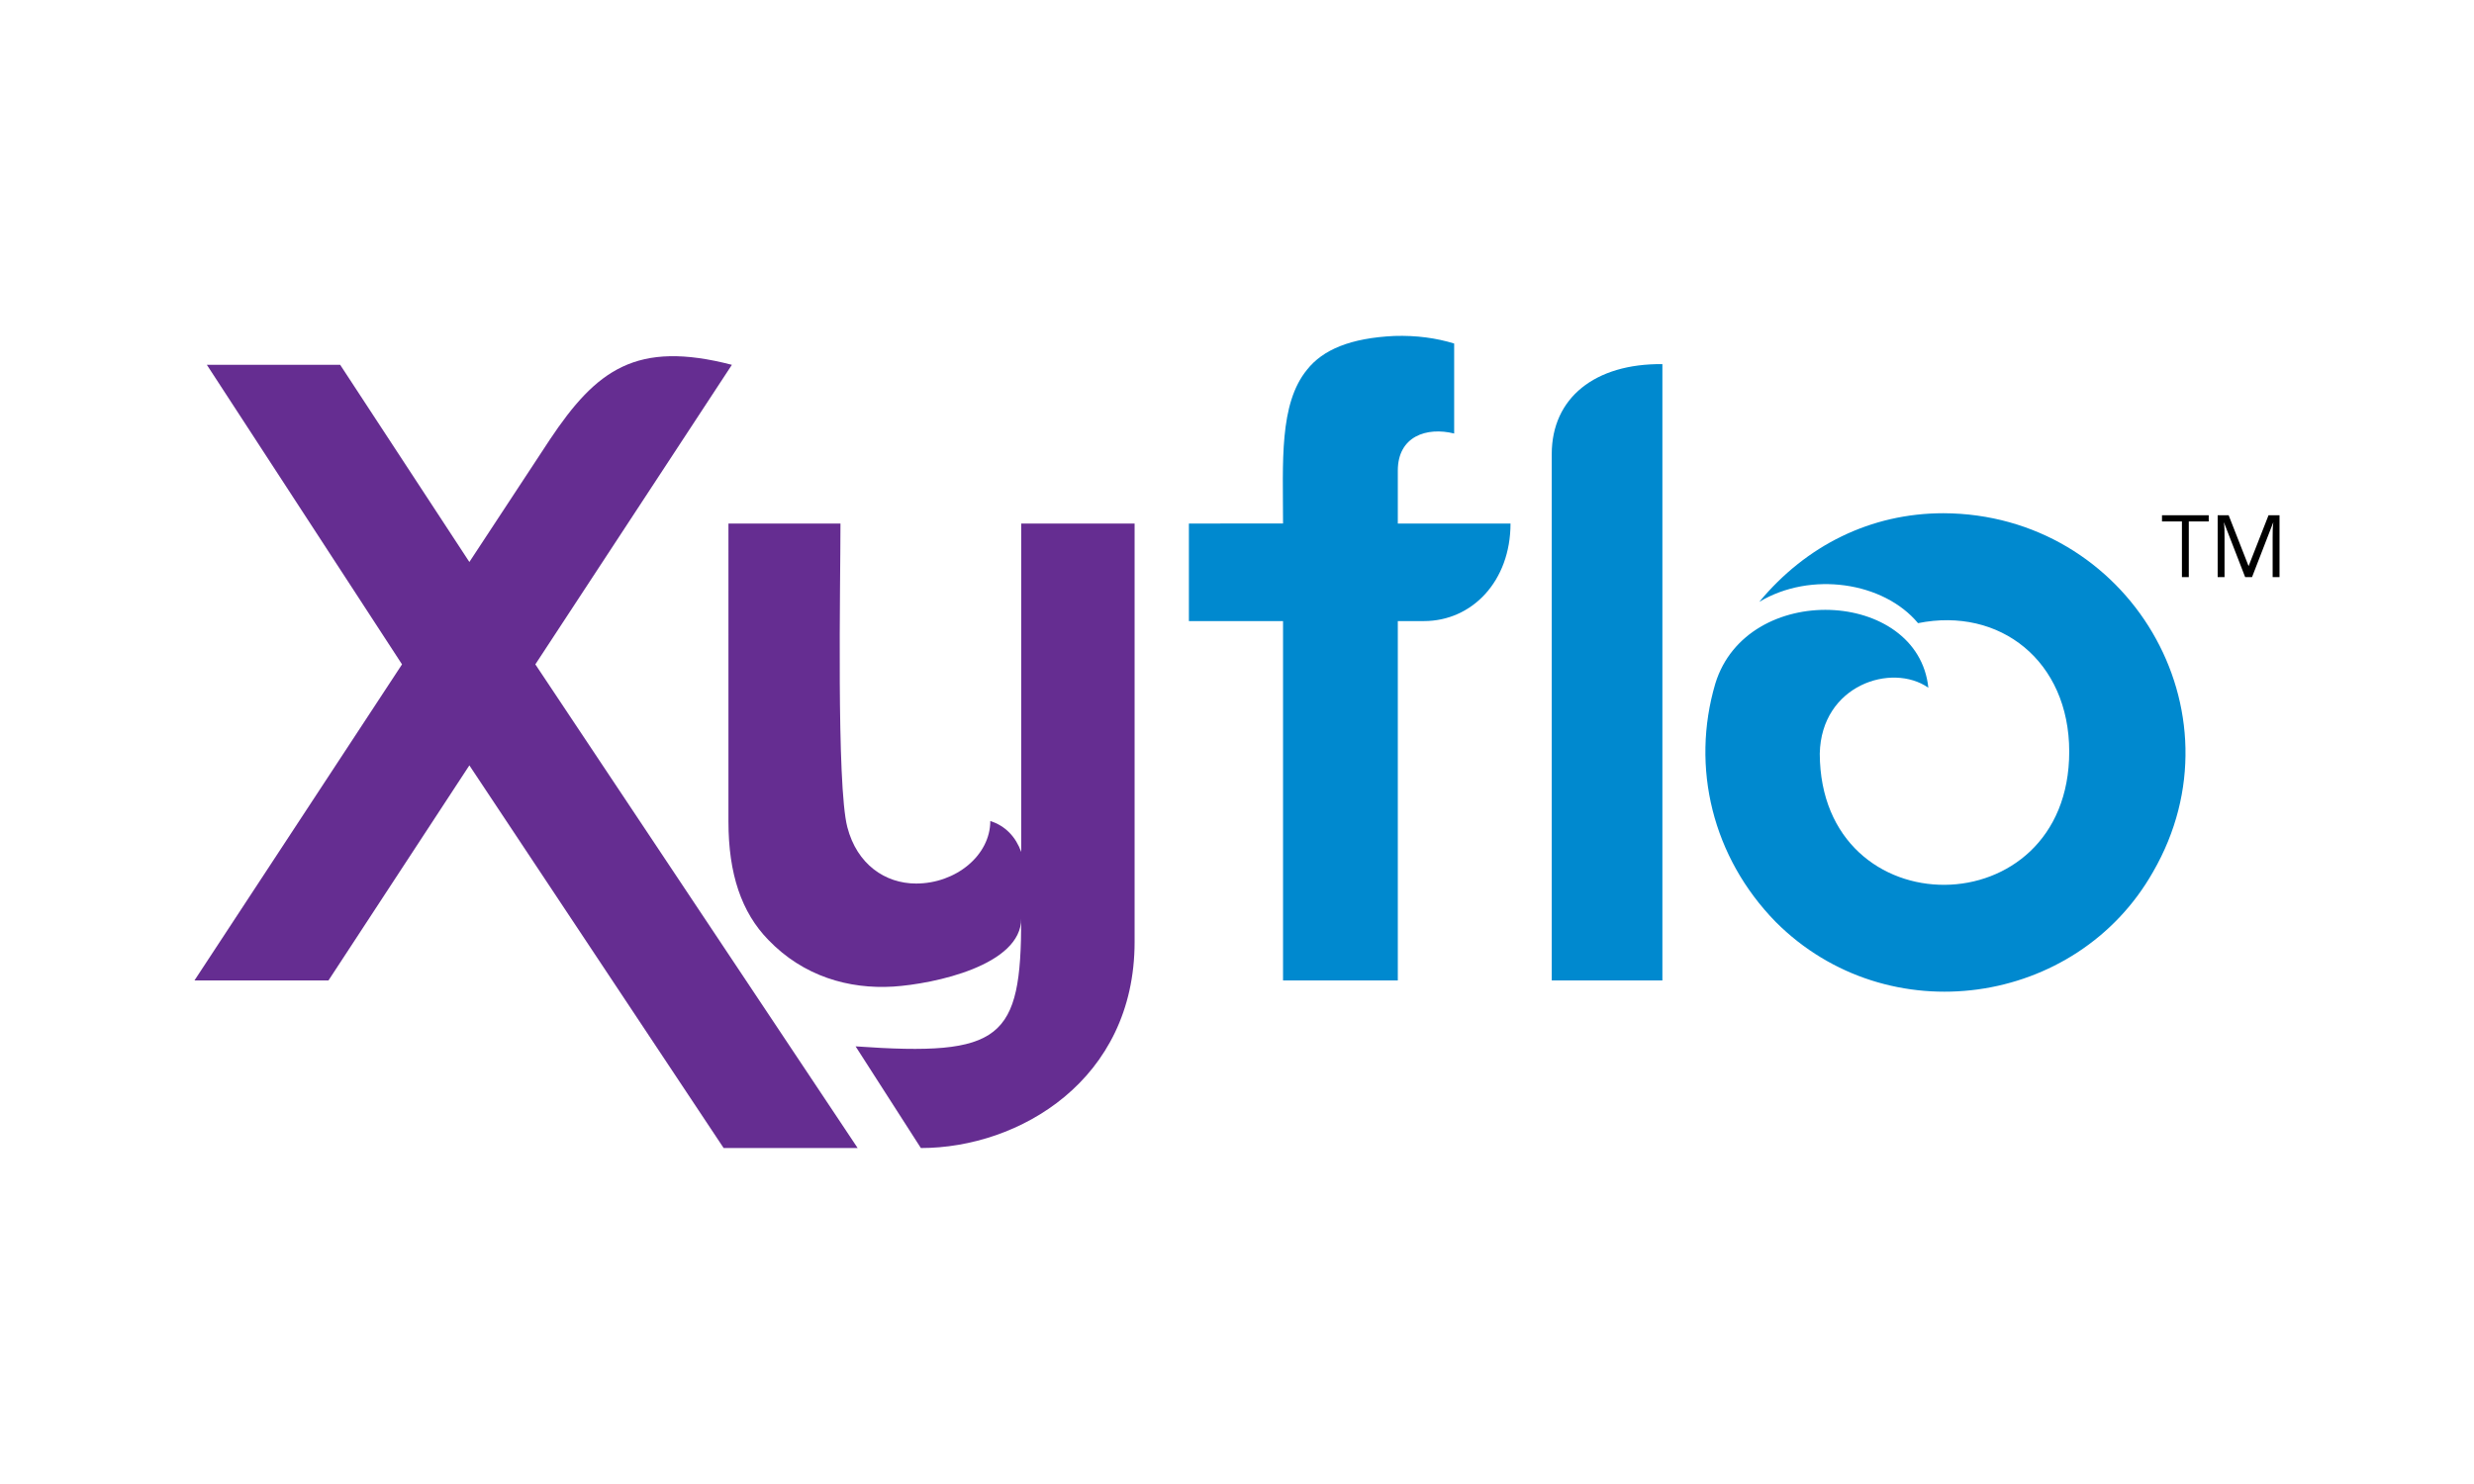 <?xml version="1.0" encoding="utf-8"?>
<!-- Generator: Adobe Illustrator 18.0.0, SVG Export Plug-In . SVG Version: 6.00 Build 0)  -->
<!DOCTYPE svg PUBLIC "-//W3C//DTD SVG 1.1//EN" "http://www.w3.org/Graphics/SVG/1.1/DTD/svg11.dtd">
<svg version="1.1" id="Layer_1" xmlns="http://www.w3.org/2000/svg" xmlns:xlink="http://www.w3.org/1999/xlink" x="0px" y="0px"
	 viewBox="0 0 360 216" enable-background="new 0 0 360 216" xml:space="preserve">
<rect fill="none" width="360" height="216"/>
<g>
	<path d="M325.7-86.3c-3.1,0-5.9-2.4-5.9-5.9c0-3.4,2.7-5.9,5.9-5.9c3.4,0,6,2.7,5.9,6C331.6-89,329.1-86.3,325.7-86.3z M325.7-97.7
		c-3.1,0-5.4,2.4-5.4,5.4c0,3,2.4,5.4,5.4,5.4c3,0,5.4-2.4,5.4-5.4C331.1-95.2,328.8-97.7,325.7-97.7z M325.6-96
		c0.9,0,1.3,0,1.7,0.2c0.7,0.3,1.1,1,1.1,1.7c0,1-0.7,1.6-1.7,1.8c0.8,0.3,1,0.7,1.2,1.6c0.2,1.1,0.2,1.5,0.5,2.1h-1.2
		c-0.2-0.3-0.2-0.7-0.3-1c0-0.2-0.2-1-0.2-1.2c-0.2-1.1-0.8-1.2-1.9-1.2h-0.5v3.4h-1.1V-96H325.6z M324.4-92.9h1.2
		c0.5,0,1.7,0,1.7-1.2c0-0.3-0.1-0.6-0.3-0.8c-0.3-0.3-0.7-0.3-1.6-0.3h-1V-92.9z"/>
</g>
<g>
	<g>
		<path d="M318.5,84h-1v-8.1h-2.9v-0.9h6.8v0.9h-2.9V84z"/>
		<path d="M326.7,84l-3.1-8h0c0.1,0.6,0.1,1.4,0.1,2.3V84h-1v-9h1.6l2.9,7.4h0l2.9-7.4h1.6v9h-1v-5.8c0-0.7,0-1.4,0.1-2.2h0l-3.1,8
			H326.7z"/>
	</g>
</g>
<g>
	<g>
		<path fill="#652D91" d="M49.5,53.1l18.8,28.7L80,64c6.8-10.2,12.6-14.5,26.5-10.9L77.9,96.7l46.9,70.4h-19.5l-37-55.7l-20.5,31.3
			H28.3l30.2-46L30.1,53.1H49.5z"/>
		<path fill="#652D91" d="M124.5,152.3c21.3,1.5,24.1-1,24.1-18.6c0,6.8-12.6,9.5-18.6,9.9c-6.5,0.4-13.1-1.5-18.2-6.8
			c-3.9-4-5.8-9.6-5.8-17.2V76.2h16.3c0,8.6-0.6,38.1,1,44.2c1.4,5.4,5.5,8.2,10,8.2c5.8,0,10.8-4.1,10.8-9.1
			c2.2,0.7,3.7,2.3,4.5,4.5V76.2h16.5v60.9c0,20.1-16.8,30-31.1,30L124.5,152.3z"/>
		<path fill="#0089CF" d="M203.4,68.5c0-5,4.2-6.4,8.2-5.4V50c-2.6-0.8-5.5-1.2-8.7-1.1c-6.4,0.3-10.4,2-12.7,4.9
			c-4.1,5-3.5,13.5-3.5,22.4H173v14.2h13.7v52.3h16.7V90.4h3.8c7,0,12.6-5.8,12.6-14.2h-16.4V68.5z"/>
		<path fill="#0089CF" d="M241.9,142.7h-16.1c0-25.5,0-51,0-76.6c0-8.2,6.3-13.2,16.1-13.1C241.9,82.8,241.9,112.8,241.9,142.7z"/>
		<path fill="#0089CF" d="M313.3,126.9c-11.1,19.6-38.6,23.6-54.9,7.3c-9.2-9.4-12.4-22.5-8.8-34.7c4.6-15,29.5-13.8,31,0.6
			c-5.3-3.7-15.6-0.4-15.8,9.6c0.1,25.6,36.3,25.4,36.3-0.3c0-13.2-10.1-21.1-22-18.7c-5-6-15.6-7.6-23.1-3.1
			c6.8-8.2,16.2-12.9,26.8-12.9C309.7,74.8,326.8,103.5,313.3,126.9z"/>
	</g>
</g>
</svg>
